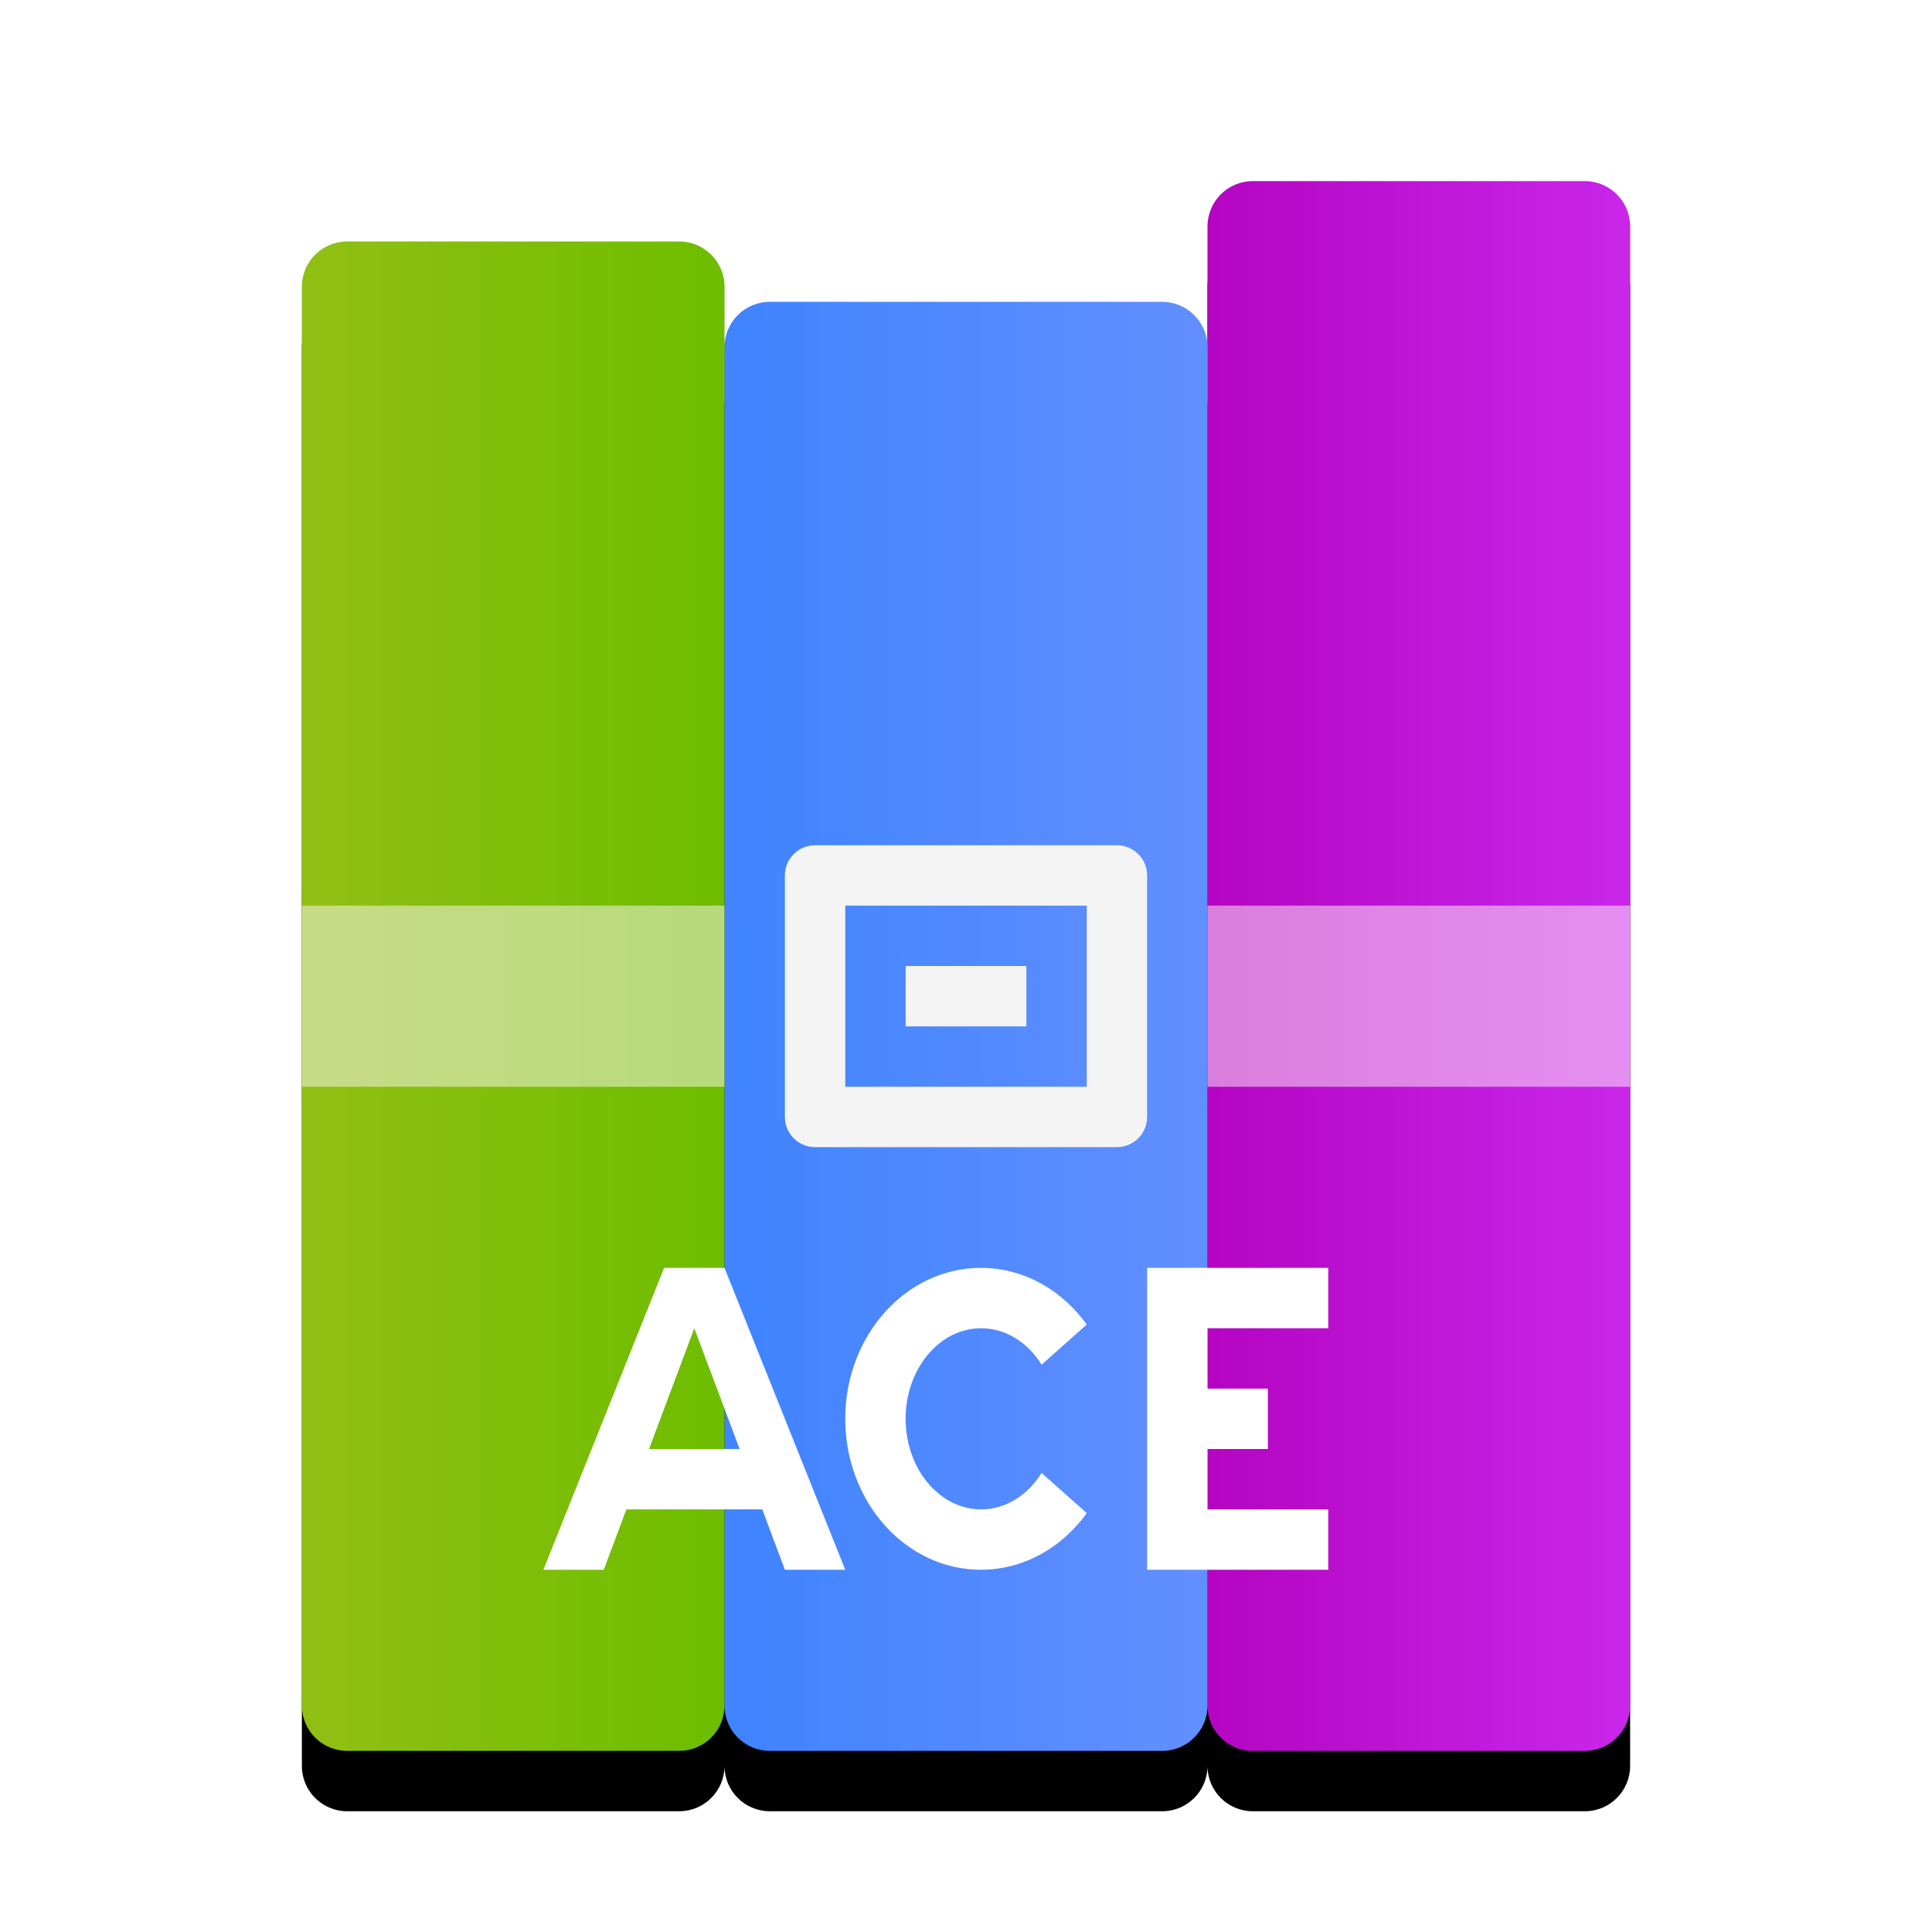<?xml version="1.0" encoding="UTF-8"?>
<svg width="32px" height="32px" viewBox="0 0 32 32" version="1.1" xmlns="http://www.w3.org/2000/svg" xmlns:xlink="http://www.w3.org/1999/xlink">
    <!-- Generator: Sketch 49.1 (51147) - http://www.bohemiancoding.com/sketch -->
    <title>application-x-ace</title>
    <desc>Created with Sketch.</desc>
    <defs>
        <path d="M7,2.75 C7,2.336 7.336,2 7.75,2 L14.25,2 C14.664,2 15,2.336 15,2.75 L15,0.75 C15,0.336 15.336,-3.49325055e-17 15.75,-1.11022302e-16 L21.25,-1.11022302e-16 C21.664,-1.87112099e-16 22,0.336 22,0.75 L22,25.25 C22,25.664 21.664,26 21.25,26 L15.75,26 C15.336,26 15,25.664 15,25.25 C15,25.664 14.664,26 14.25,26 L7.75,26 C7.336,26 7,25.664 7,25.25 C7,25.664 6.664,26 6.25,26 L0.75,26 C0.336,26 1.61748834e-16,25.664 1.11022302e-16,25.25 L1.11022302e-16,1.75 C6.02957711e-17,1.336 0.336,1 0.75,1 L6.25,1 C6.664,1 7,1.336 7,1.75 L7,2.75 Z" id="path-1"></path>
        <filter x="-9.1%" y="-3.8%" width="118.2%" height="115.4%" filterUnits="objectBoundingBox" id="filter-2">
            <feOffset dx="0" dy="1" in="SourceAlpha" result="shadowOffsetOuter1"></feOffset>
            <feGaussianBlur stdDeviation="0.5" in="shadowOffsetOuter1" result="shadowBlurOuter1"></feGaussianBlur>
            <feComposite in="shadowBlurOuter1" in2="SourceAlpha" operator="out" result="shadowBlurOuter1"></feComposite>
            <feColorMatrix values="0 0 0 0 0   0 0 0 0 0   0 0 0 0 0  0 0 0 0.15 0" type="matrix" in="shadowBlurOuter1"></feColorMatrix>
        </filter>
        <linearGradient x1="98.475%" y1="48.475%" x2="1.525%" y2="48.475%" id="linearGradient-3">
            <stop stop-color="#C926EA" offset="0%"></stop>
            <stop stop-color="#B505C3" offset="100%"></stop>
        </linearGradient>
        <linearGradient x1="99.455%" y1="50.545%" x2="3.998%" y2="50.545%" id="linearGradient-4">
            <stop stop-color="#628FFF" offset="0%"></stop>
            <stop stop-color="#4084FF" offset="100%"></stop>
        </linearGradient>
        <linearGradient x1="100%" y1="50%" x2="6.531%" y2="50%" id="linearGradient-5">
            <stop stop-color="#6DBD00" offset="0%"></stop>
            <stop stop-color="#8FBF12" offset="100%"></stop>
        </linearGradient>
    </defs>
    <g id="application-x-ace" stroke="none" stroke-width="1" fill="none" fill-rule="evenodd">
        <g id="Group" transform="translate(5, 3)">
            <g id="Combined-Shape">
                <use fill="black" fill-opacity="1" filter="url(#filter-2)" xlink:href="#path-1"></use>
                <use fill-opacity="0.1" fill="#000000" fill-rule="evenodd" xlink:href="#path-1"></use>
            </g>
            <path d="M22,0.75 L22,25.25 C22,25.664 21.664,26 21.25,26 L15.75,26 C15.336,26 15,25.664 15,25.25 L15,0.75 C15,0.336 15.336,7.6089797e-17 15.75,0 L21.25,0 C21.664,-7.6089797e-17 22,0.336 22,0.75 Z" id="Rectangle-43" fill="url(#linearGradient-3)"></path>
            <path d="M15,2.75 L15,25.25 C15,25.664 14.664,26 14.25,26 L7.75,26 C7.336,26 7,25.664 7,25.25 L7,2.75 C7,2.336 7.336,2 7.75,2 L14.25,2 C14.664,2 15,2.336 15,2.75 Z" id="Rectangle-43" fill="url(#linearGradient-4)"></path>
            <path d="M7,1.75 L7,25.25 C7,25.664 6.664,26 6.25,26 L0.75,26 C0.336,26 5.07265313e-17,25.664 0,25.25 L0,1.75 C-5.07265313e-17,1.336 0.336,1 0.75,1 L6.25,1 C6.664,1 7,1.336 7,1.75 Z" id="Rectangle-43" fill="url(#linearGradient-5)"></path>
            <path d="M7,12 L7,15 L0,15 L0,12 L7,12 Z M15,12 L22,12 L22,15 L15,15 L15,12 Z" id="Combined-Shape" fill-opacity="0.5" fill="#FFF8F8"></path>
            <path d="M8.5,11 L13.5,11 C13.776,11 14,11.224 14,11.5 L14,15.5 C14,15.776 13.776,16 13.5,16 L8.5,16 C8.224,16 8,15.776 8,15.5 L8,11.5 C8,11.224 8.224,11 8.5,11 Z M9,12 L9,15 L13,15 L13,12 L9,12 Z M10,13 L12,13 L12,14 L10,14 L10,13 Z" id="Combined-Shape" fill="#F4F4F4"></path>
        </g>
        <path d="M12.625,25 L10.375,25 L10,26 L9,26 L11,21 L12,21 L14,26 L13,26 L12.625,25 Z M12.25,24 L11.5,22 L10.75,24 L12.25,24 Z M19,25 L19,21 L22,21 L22,22 L20,22 L20,23 L21,23 L21,24 L20,24 L20,25 L22,25 L22,26 L19,26 L19,25 Z M17.252,22.604 C17.025,22.237 16.66,22 16.25,22 C15.56,22 15,22.672 15,23.5 C15,24.328 15.56,25 16.25,25 C16.66,25 17.025,24.763 17.252,24.396 L18,25.062 C17.588,25.634 16.956,26 16.246,26 C15.006,26 14,24.881 14,23.5 C14,22.119 15.006,21 16.246,21 C16.956,21 17.588,21.366 18,21.938 L17.252,22.604 Z" id="Combined-Shape" fill="#FFFFFF"></path>
    </g>
</svg>